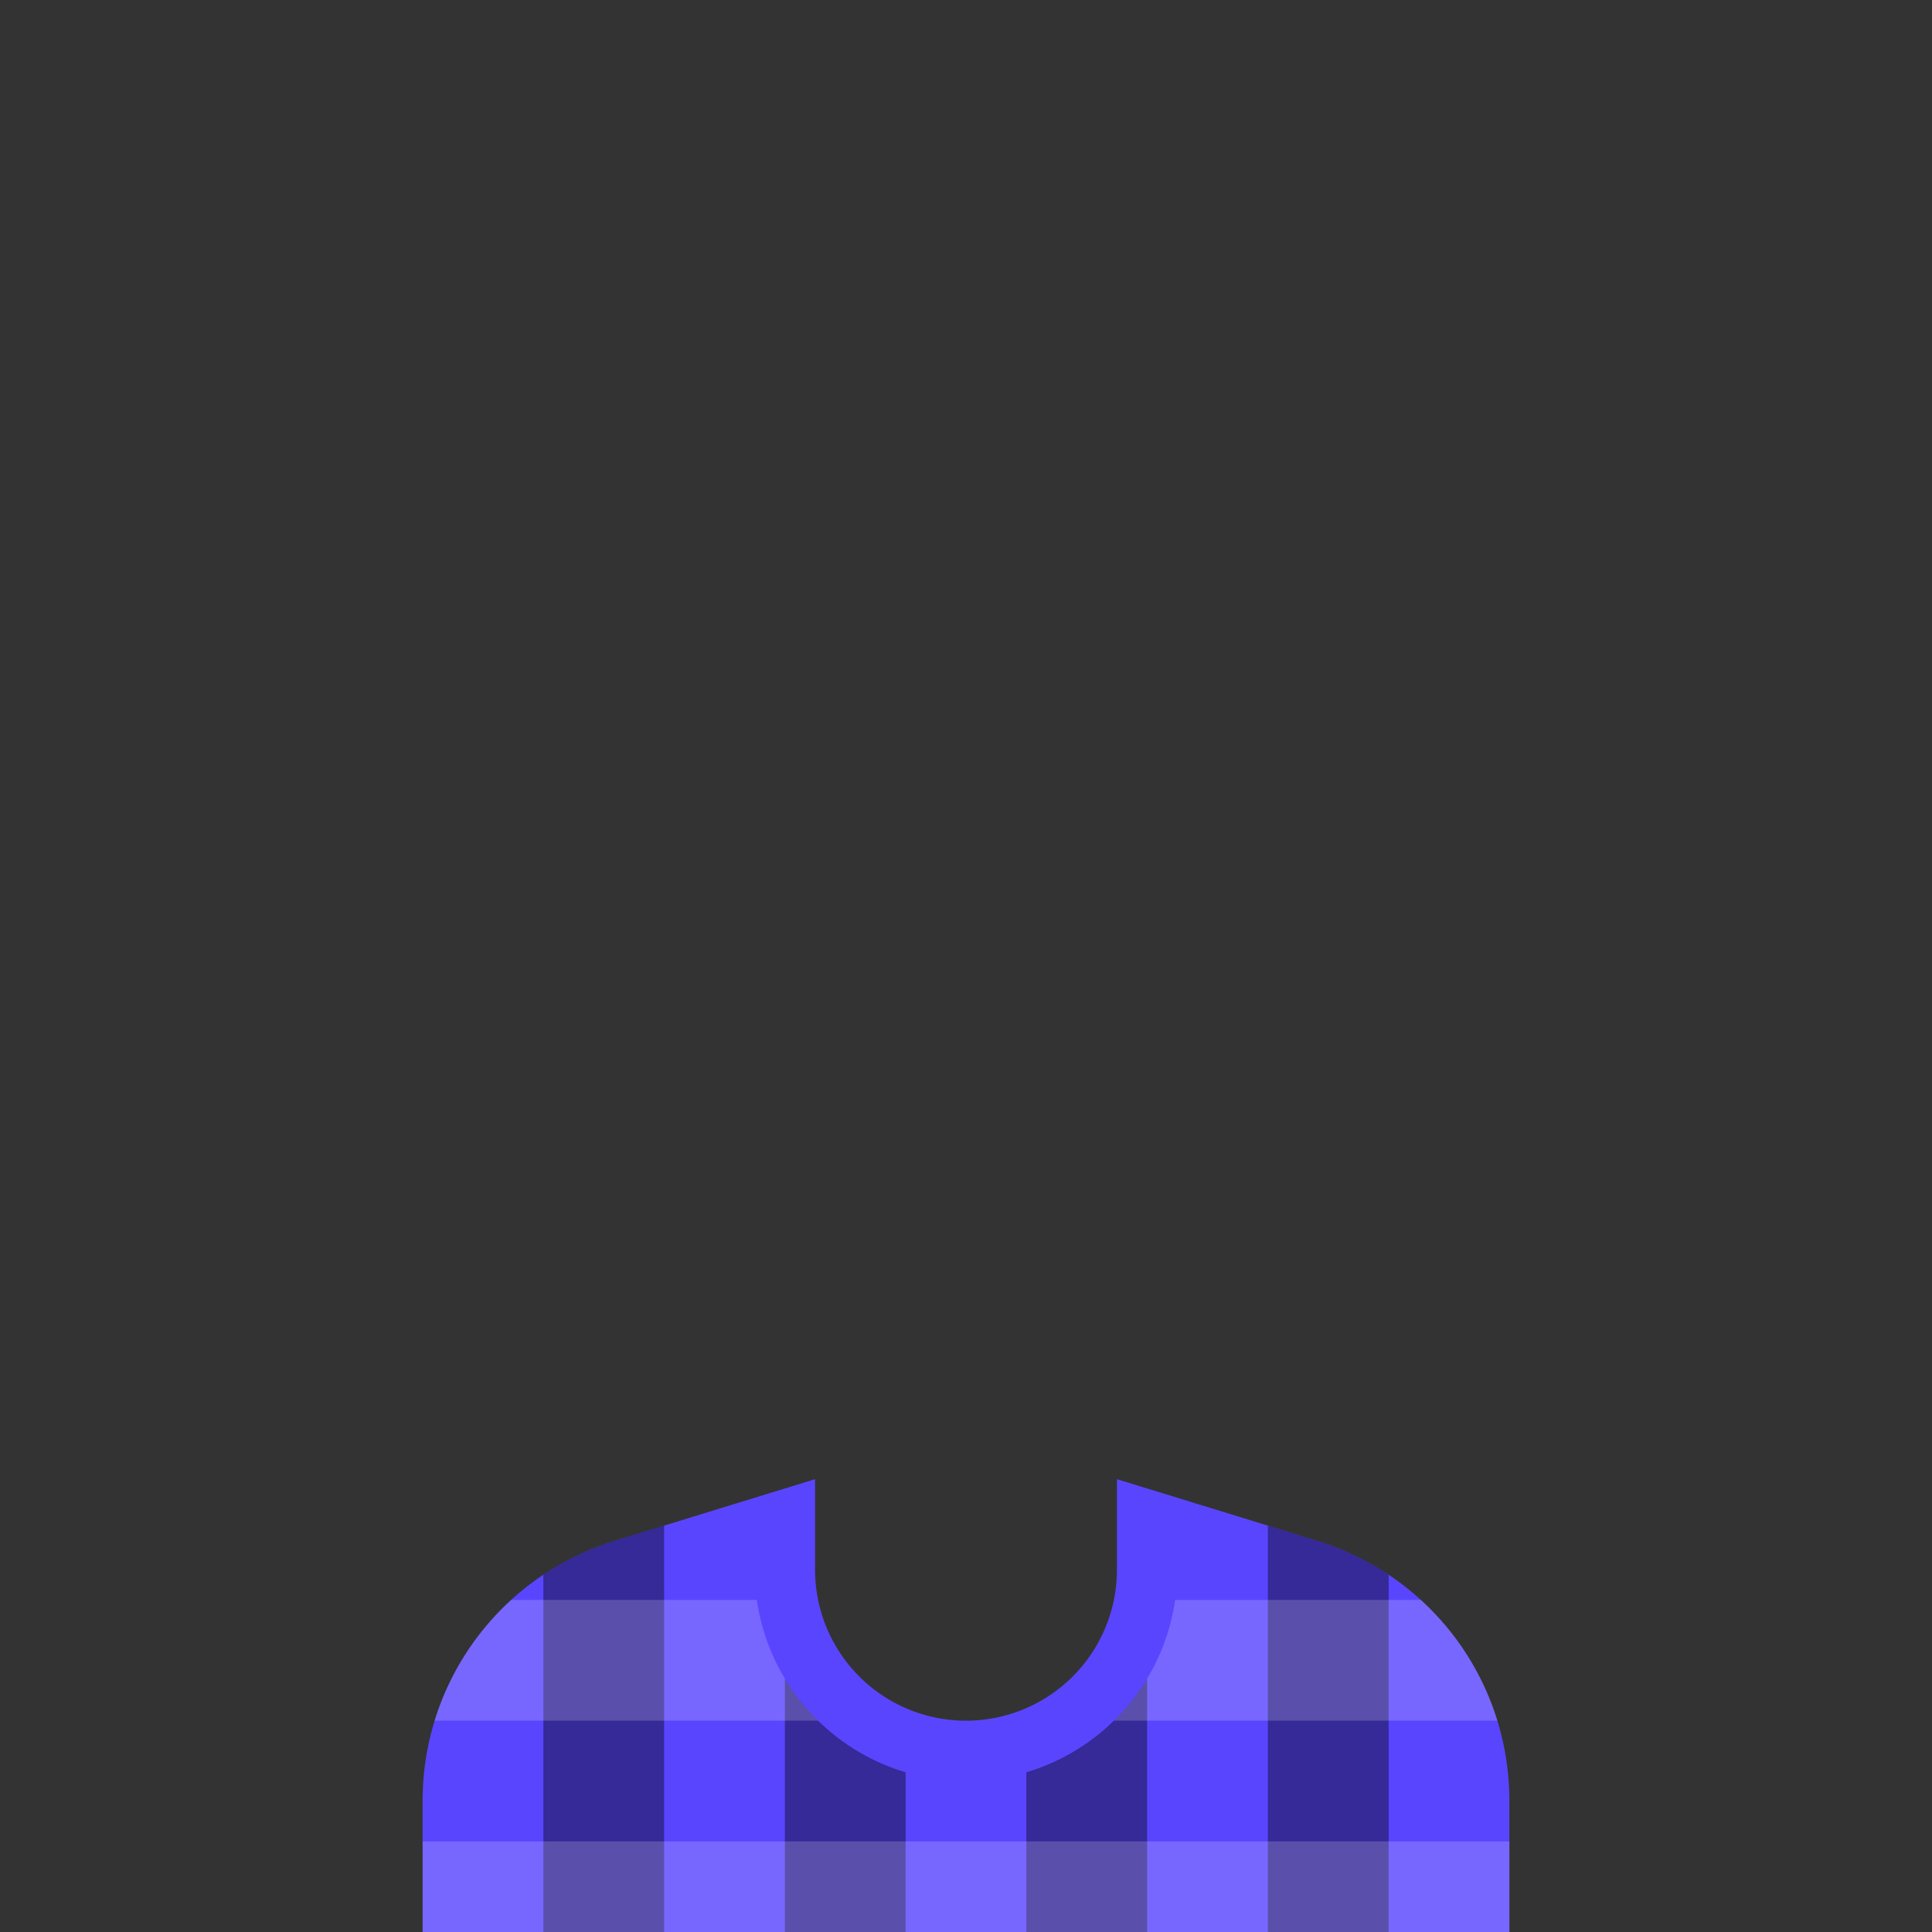 <svg viewBox="0 0 64 64"><rect x="0" y="0" width="64" height="64" fill="#333333" stroke="none"/><g fill="none"><path fill="#5a45ff" d="M27 49v3a5 5 0 0 0 10 0v-3l6.647 2.045A9 9 0 0 1 50 59.647V64H14v-4.353a9 9 0 0 1 6.353-8.602z"/><path fill="#000" d="M42 50.538l1.647.507A8.99 8.99 0 0 1 46 52.163V64h-4zM38 64h-4v-5.29a7.017 7.017 0 0 0 4-3.102zm-8 0h-4v-8.392a7.017 7.017 0 0 0 4 3.102zm-8 0h-4V52.163a8.99 8.99 0 0 1 2.353-1.118L22 50.538z" opacity=".404"/><path fill="#fff" d="M47.068 53a9.013 9.013 0 0 1 2.535 4H36.899a6.982 6.982 0 0 0 2.03-4zM50 61v3H14v-3zm-35.603-4a9.013 9.013 0 0 1 2.535-4h8.139a6.982 6.982 0 0 0 2.03 4z" opacity=".18"/></g></svg>